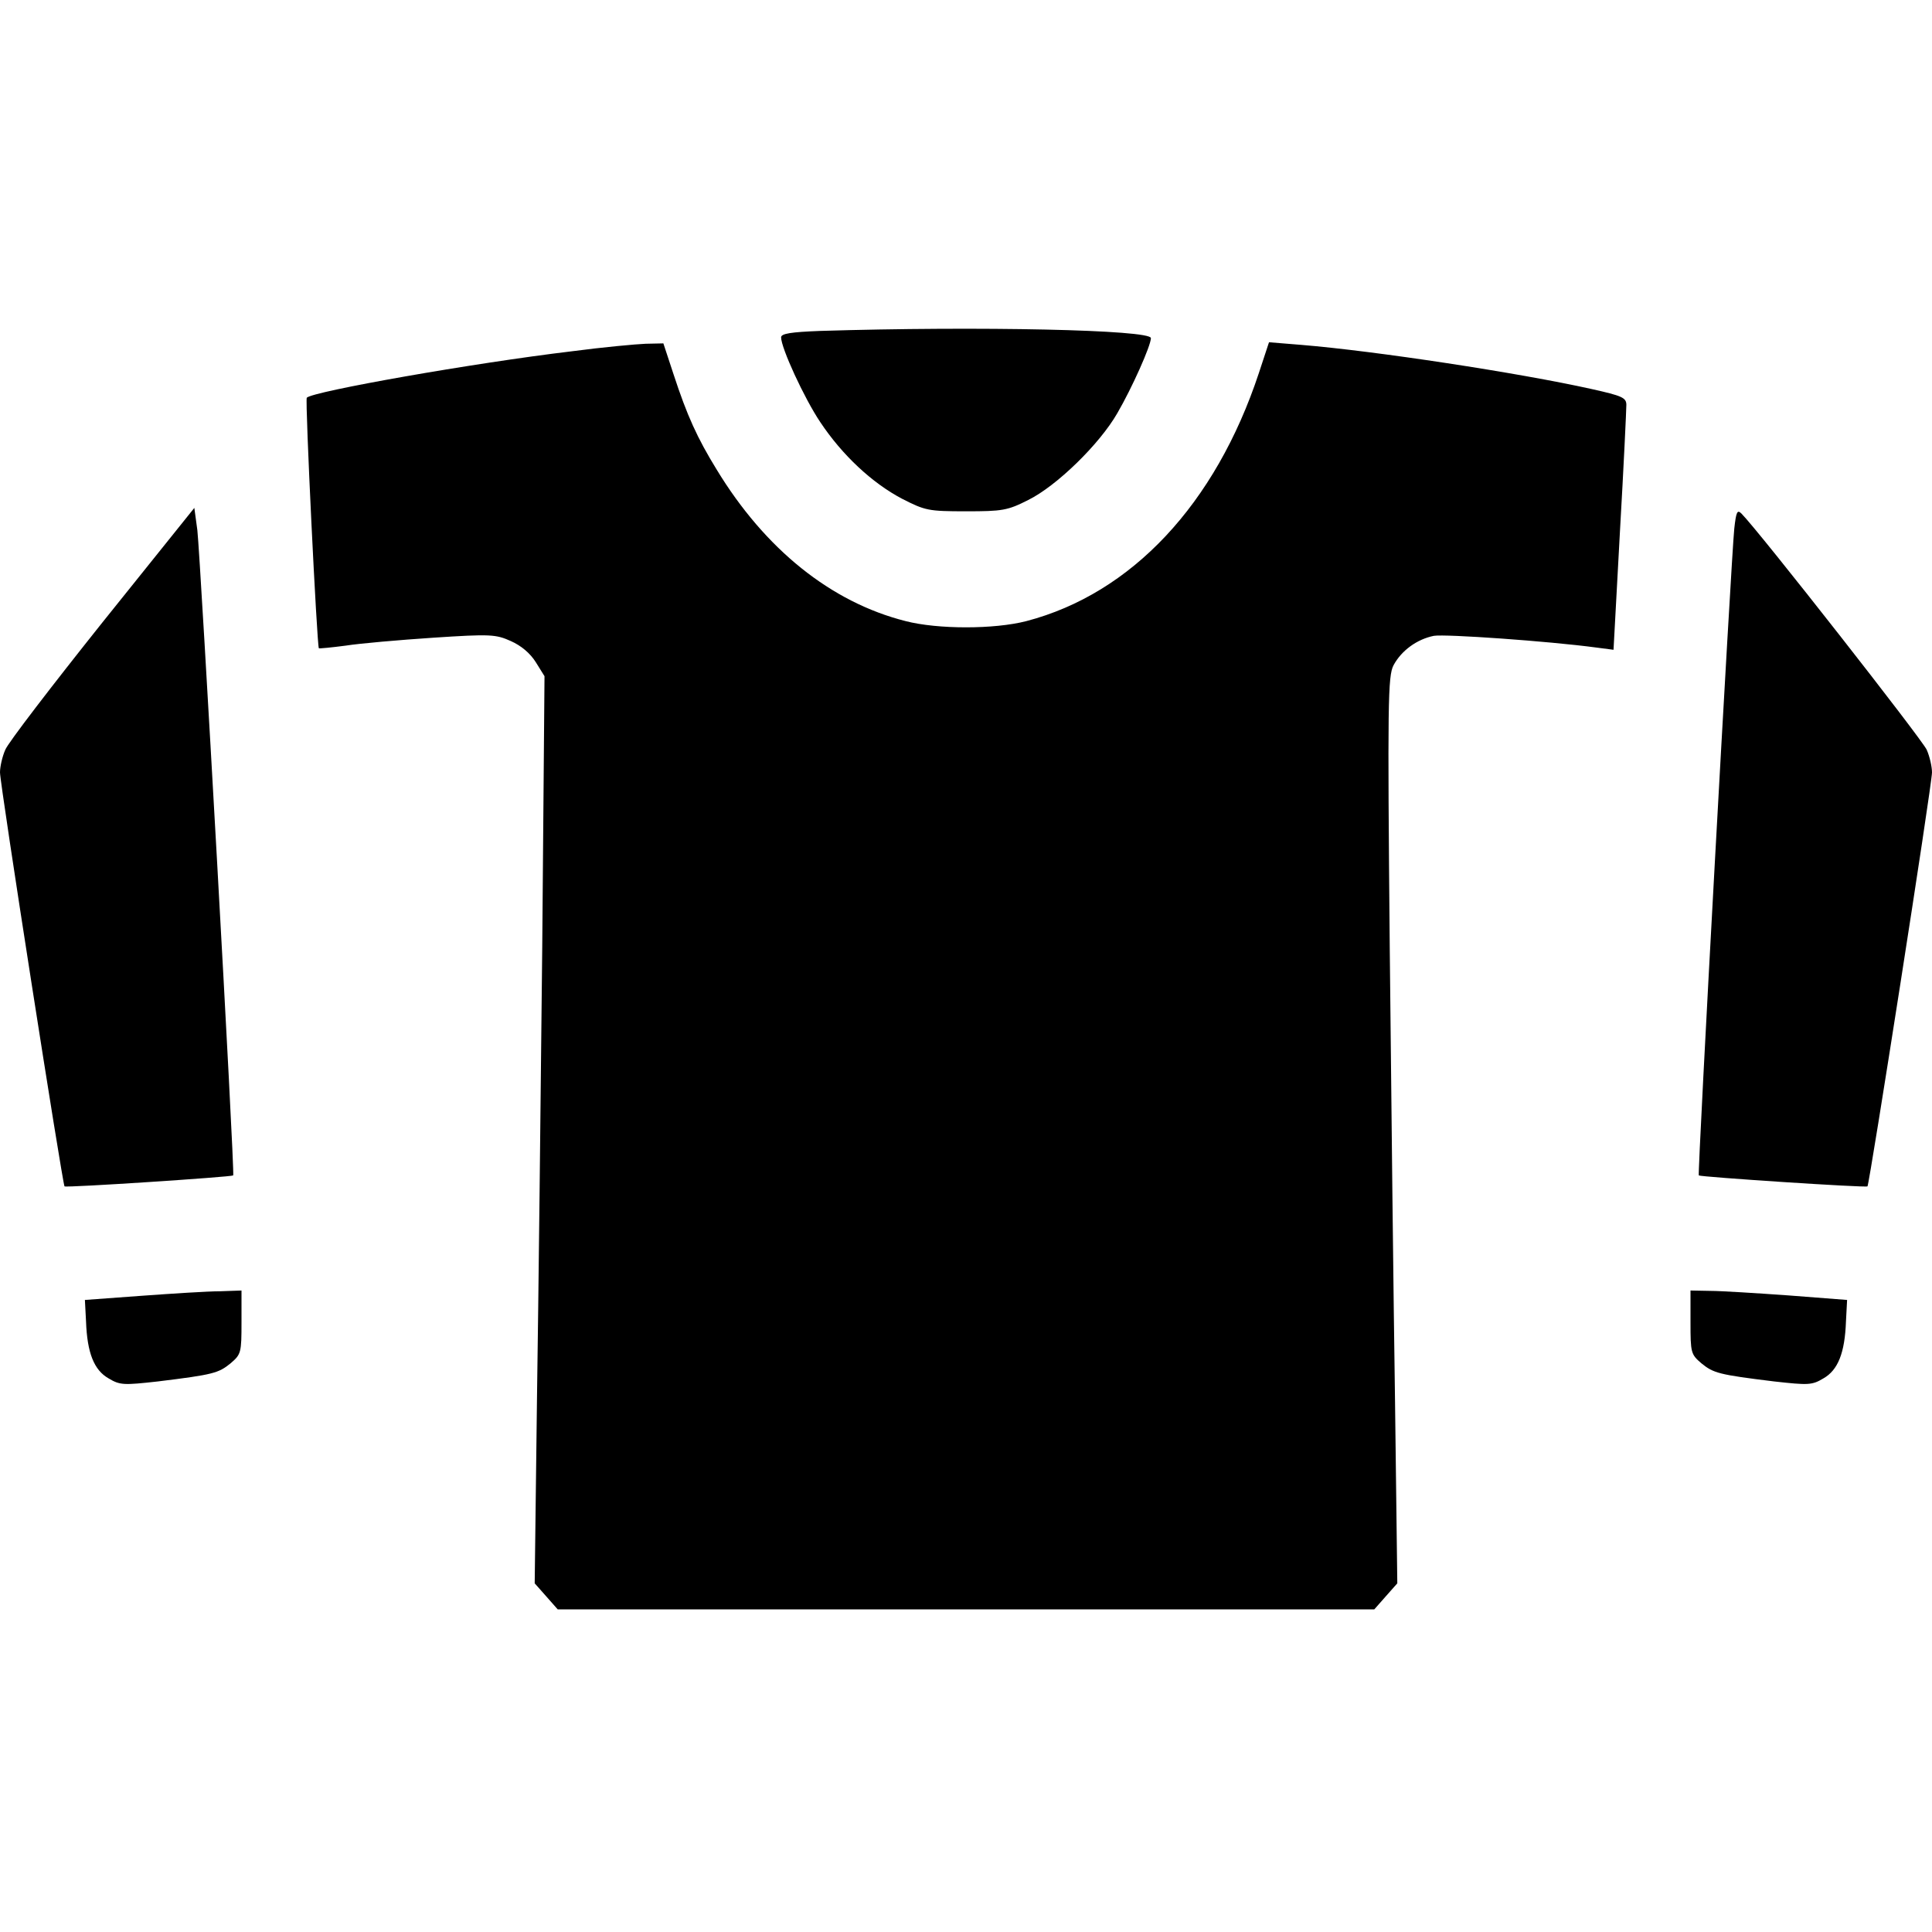 <?xml version="1.0" standalone="no"?>
<!DOCTYPE svg PUBLIC "-//W3C//DTD SVG 20010904//EN"
 "http://www.w3.org/TR/2001/REC-SVG-20010904/DTD/svg10.dtd">
<svg version="1.0" xmlns="http://www.w3.org/2000/svg"
 width="512pt" height="512pt" viewBox="0 0 512 512"
 preserveAspectRatio="xMidYMid meet">

<g transform="translate(0,512) scale(0.1,-0.1)"
 stroke="none">
<path d="M2173 4243 c-77 -3 -103 -7 -103 -17 0 -28 61 -161 104 -225 58 -87
137 -161 217 -203 61 -31 69 -33 169 -33 96 0 110 2 165 30 75 37 189 148 236
230 39 67 89 179 89 199 0 22 -454 32 -877 19z"/>
<path d="M1515 4189 c-260 -31 -685 -106 -702 -123 -5 -5 27 -657 32 -664 1
-1 33 2 71 7 38 6 142 15 232 21 152 10 166 9 206 -9 27 -12 51 -32 66 -56
l23 -37 -6 -717 c-4 -394 -10 -935 -14 -1202 l-6 -485 31 -35 30 -34 1082 0
1082 0 30 34 31 35 -6 480 c-4 265 -10 805 -14 1201 -6 656 -5 723 10 752 21
39 62 69 107 78 31 5 303 -14 430 -31 l46 -6 17 313 c10 173 17 324 17 336 0
19 -11 24 -92 42 -193 43 -574 101 -769 117 l-86 7 -27 -82 c-115 -347 -337
-584 -616 -657 -85 -22 -235 -22 -320 0 -198 50 -373 191 -501 402 -51 83 -78
142 -114 252 l-27 82 -47 -1 c-25 -1 -113 -9 -196 -20z"/>
<path d="M271 3470 c-134 -168 -250 -319 -257 -337 -8 -18 -14 -45 -14 -60 0
-32 166 -1093 171 -1097 5 -4 443 25 447 29 5 4 -87 1640 -95 1710 l-8 59
-244 -304z"/>
<path d="M4596 3719 c-8 -77 -98 -1710 -94 -1714 4 -4 442 -33 447 -29 5 4
171 1065 171 1097 0 15 -6 42 -14 60 -11 26 -445 580 -491 626 -11 11 -14 5
-19 -40z"/>
<path d="M375 1686 l-150 -11 3 -57 c3 -83 21 -129 60 -151 30 -18 40 -18 130
-8 147 18 161 22 193 48 28 24 29 28 29 109 l0 84 -57 -2 c-32 0 -125 -6 -208
-12z"/>
<path d="M4480 1616 c0 -81 1 -85 29 -109 32 -26 46 -30 193 -48 90 -10 100
-10 130 8 39 22 57 68 60 151 l3 57 -155 12 c-85 6 -179 12 -207 12 l-53 1 0
-84z"/>
</g>
</svg>
